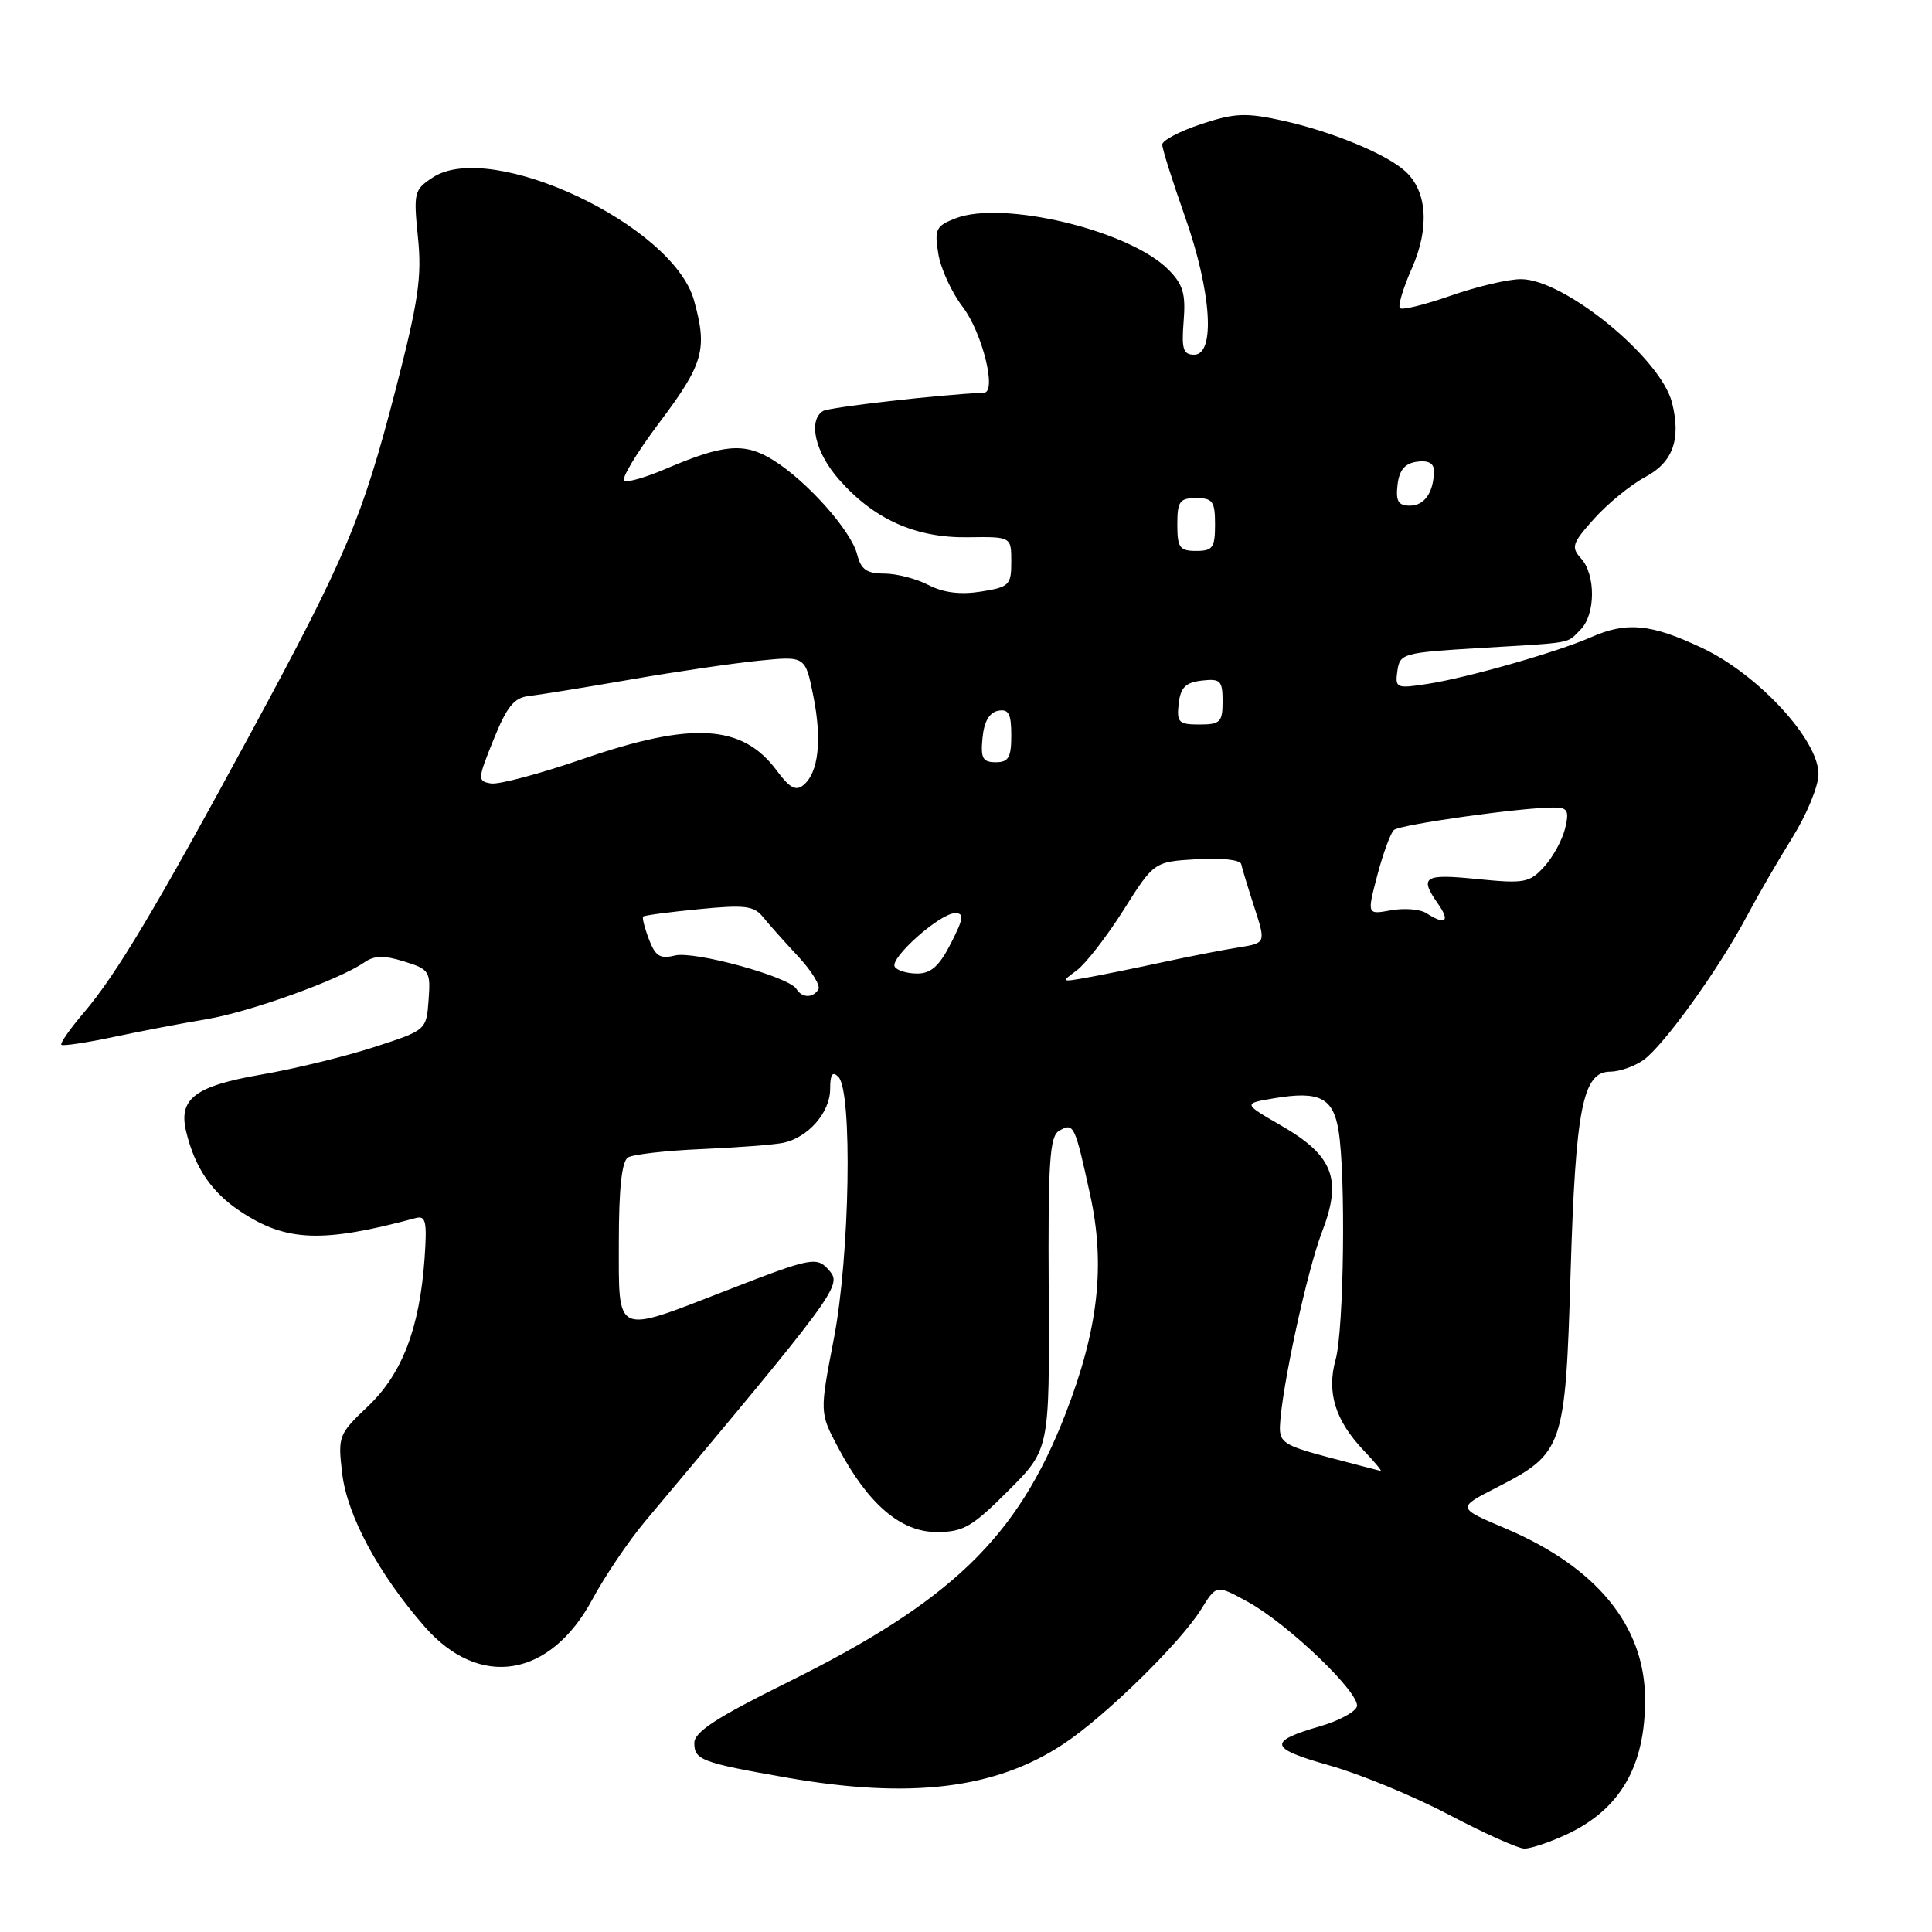 <?xml version="1.0" encoding="UTF-8" standalone="no"?>
<!DOCTYPE svg PUBLIC "-//W3C//DTD SVG 1.1//EN" "http://www.w3.org/Graphics/SVG/1.1/DTD/svg11.dtd" >
<svg xmlns="http://www.w3.org/2000/svg" xmlns:xlink="http://www.w3.org/1999/xlink" version="1.1" viewBox="0 0 256 256">
 <g >
 <path fill="currentColor"
d=" M 207.50 243.11 C 214.67 239.80 218.02 234.04 217.98 225.10 C 217.93 215.44 211.57 207.67 199.52 202.54 C 193.05 199.80 193.05 199.80 198.22 197.15 C 207.18 192.56 207.41 191.90 208.11 168.68 C 208.77 146.79 209.72 142.00 213.38 142.00 C 214.57 142.00 216.55 141.31 217.76 140.46 C 220.41 138.60 227.75 128.41 231.41 121.50 C 232.87 118.75 235.60 114.03 237.49 111.00 C 239.38 107.97 240.94 104.20 240.96 102.61 C 241.02 98.10 233.01 89.39 225.56 85.87 C 218.75 82.65 215.56 82.34 210.78 84.45 C 206.29 86.42 194.44 89.81 189.16 90.62 C 185.01 91.26 184.84 91.18 185.16 88.89 C 185.49 86.59 185.90 86.48 196.00 85.87 C 208.72 85.11 207.53 85.33 209.43 83.43 C 211.42 81.44 211.46 76.17 209.50 74.00 C 208.14 72.50 208.32 71.98 211.25 68.71 C 213.04 66.72 216.07 64.24 218.00 63.21 C 221.68 61.25 222.77 58.21 221.55 53.35 C 220.07 47.46 207.30 37.01 201.55 36.99 C 199.87 36.98 195.69 37.97 192.26 39.17 C 188.83 40.37 185.79 41.12 185.50 40.83 C 185.21 40.55 185.92 38.17 187.08 35.55 C 189.45 30.20 189.11 25.31 186.19 22.68 C 183.66 20.38 176.39 17.39 169.89 15.97 C 165.06 14.91 163.57 14.98 159.14 16.45 C 156.31 17.39 154.00 18.61 154.00 19.16 C 154.00 19.71 155.35 23.98 157.00 28.66 C 160.52 38.62 161.08 47.00 158.24 47.00 C 156.78 47.00 156.54 46.26 156.84 42.55 C 157.13 38.90 156.76 37.67 154.78 35.69 C 149.61 30.52 132.87 26.50 126.62 28.93 C 124.01 29.94 123.80 30.38 124.33 33.62 C 124.64 35.58 126.10 38.75 127.56 40.66 C 130.16 44.07 132.12 51.97 130.38 52.04 C 124.76 52.26 109.88 53.96 109.06 54.46 C 107.04 55.71 108.01 59.95 111.16 63.52 C 115.79 68.81 121.33 71.29 128.23 71.19 C 134.00 71.11 134.00 71.11 134.00 74.43 C 134.00 77.53 133.74 77.79 129.98 78.39 C 127.25 78.82 125.02 78.54 123.03 77.52 C 121.42 76.68 118.78 76.00 117.16 76.00 C 114.85 76.00 114.08 75.46 113.58 73.47 C 112.79 70.32 106.91 63.72 102.41 60.94 C 98.62 58.60 95.88 58.84 88.13 62.16 C 85.69 63.21 83.26 63.92 82.73 63.74 C 82.21 63.57 84.30 60.07 87.39 55.97 C 93.23 48.20 93.77 46.30 91.96 39.80 C 89.18 29.80 65.07 18.45 57.35 23.51 C 54.87 25.13 54.78 25.51 55.38 31.44 C 55.92 36.68 55.45 39.88 52.43 51.59 C 47.99 68.73 45.88 73.75 33.28 97.03 C 20.74 120.20 15.41 129.14 11.13 134.15 C 9.28 136.32 7.93 138.25 8.13 138.44 C 8.33 138.63 11.42 138.17 15.00 137.41 C 18.58 136.65 24.11 135.59 27.30 135.06 C 33.10 134.10 44.93 129.84 48.26 127.53 C 49.58 126.60 50.88 126.57 53.55 127.40 C 56.91 128.44 57.07 128.70 56.79 132.50 C 56.50 136.50 56.50 136.50 49.53 138.76 C 45.70 140.00 38.98 141.64 34.60 142.39 C 25.84 143.91 23.63 145.58 24.66 149.91 C 25.81 154.72 28.04 158.00 31.89 160.54 C 37.94 164.55 42.75 164.72 55.08 161.40 C 56.43 161.04 56.60 161.84 56.26 166.74 C 55.60 176.00 53.29 182.03 48.77 186.33 C 44.85 190.05 44.76 190.30 45.34 195.23 C 46.00 200.82 50.16 208.55 56.26 215.53 C 63.53 223.85 72.90 222.32 78.50 211.91 C 80.15 208.84 83.30 204.18 85.50 201.56 C 110.46 171.82 111.54 170.36 110.00 168.50 C 108.27 166.42 107.80 166.51 96.22 171.01 C 81.33 176.79 82.00 177.09 82.00 164.56 C 82.00 157.46 82.39 153.88 83.21 153.37 C 83.88 152.96 88.27 152.46 92.96 152.26 C 97.66 152.06 102.52 151.69 103.78 151.43 C 107.09 150.73 110.00 147.40 110.00 144.30 C 110.00 142.35 110.30 141.90 111.09 142.69 C 112.98 144.58 112.61 166.37 110.50 177.34 C 108.60 187.18 108.60 187.18 111.05 191.80 C 115.02 199.29 119.34 203.00 124.10 203.00 C 127.65 203.00 128.78 202.35 133.60 197.53 C 139.07 192.06 139.07 192.06 138.96 171.36 C 138.86 153.86 139.08 150.54 140.36 149.82 C 142.29 148.74 142.41 148.99 144.44 158.27 C 146.50 167.64 145.54 176.13 141.17 187.38 C 134.83 203.71 126.07 212.16 104.35 222.92 C 94.97 227.56 92.00 229.49 92.00 230.95 C 92.00 233.20 92.96 233.56 104.10 235.52 C 120.66 238.43 131.96 237.06 141.00 231.03 C 146.52 227.36 156.42 217.65 159.16 213.24 C 161.18 209.97 161.18 209.97 165.32 212.24 C 170.70 215.18 180.35 224.46 179.79 226.14 C 179.54 226.87 177.38 228.02 174.98 228.72 C 167.92 230.76 168.12 231.66 176.13 233.92 C 180.18 235.06 187.32 238.00 192.00 240.47 C 196.68 242.93 201.18 244.95 202.00 244.95 C 202.82 244.95 205.30 244.13 207.50 243.11 Z  M 176.00 193.09 C 170.19 191.55 169.51 191.11 169.60 188.94 C 169.81 183.99 173.20 168.34 175.18 163.22 C 177.87 156.24 176.68 153.13 169.74 149.13 C 164.71 146.22 164.71 146.22 168.81 145.53 C 174.81 144.52 176.64 145.43 177.36 149.78 C 178.34 155.71 178.08 176.15 176.98 180.14 C 175.76 184.51 176.93 188.24 180.75 192.25 C 182.19 193.76 183.18 194.96 182.94 194.90 C 182.70 194.85 179.57 194.03 176.00 193.09 Z  M 105.52 131.03 C 104.52 129.41 91.98 125.97 89.42 126.61 C 87.47 127.10 86.84 126.70 85.99 124.47 C 85.41 122.96 85.07 121.60 85.22 121.45 C 85.37 121.29 88.70 120.85 92.60 120.47 C 98.68 119.87 99.91 120.02 101.10 121.51 C 101.87 122.46 103.96 124.81 105.75 126.72 C 107.53 128.63 108.75 130.60 108.44 131.10 C 107.71 132.28 106.27 132.25 105.52 131.03 Z  M 142.65 128.60 C 143.84 127.73 146.63 124.13 148.86 120.61 C 152.91 114.19 152.91 114.19 158.58 113.85 C 161.84 113.65 164.35 113.93 164.47 114.50 C 164.58 115.05 165.37 117.63 166.21 120.23 C 167.74 124.96 167.74 124.96 164.12 125.54 C 162.13 125.85 157.57 126.74 154.00 127.51 C 150.43 128.28 145.93 129.20 144.00 129.54 C 140.62 130.15 140.57 130.12 142.65 128.60 Z  M 118.56 128.10 C 117.86 126.96 124.57 121.00 126.56 121.00 C 127.78 121.00 127.68 121.71 126.00 125.00 C 124.47 128.00 123.36 129.00 121.54 129.00 C 120.21 129.00 118.87 128.60 118.56 128.10 Z  M 189.00 121.00 C 188.18 120.47 186.07 120.30 184.31 120.62 C 181.13 121.20 181.13 121.20 182.51 115.95 C 183.27 113.06 184.26 110.38 184.70 109.98 C 185.49 109.26 201.54 107.00 205.84 107.00 C 207.73 107.00 207.95 107.39 207.39 109.75 C 207.03 111.26 205.79 113.55 204.62 114.83 C 202.67 116.98 202.00 117.10 195.75 116.48 C 188.65 115.76 188.02 116.16 190.56 119.78 C 192.19 122.11 191.53 122.63 189.00 121.00 Z  M 102.92 102.10 C 98.38 95.97 91.72 95.57 77.25 100.56 C 71.57 102.52 66.08 103.99 65.05 103.81 C 63.26 103.51 63.27 103.28 65.40 98.00 C 67.15 93.65 68.12 92.44 70.06 92.23 C 71.40 92.08 77.45 91.10 83.50 90.05 C 89.55 89.00 97.25 87.87 100.61 87.54 C 106.71 86.93 106.71 86.93 107.77 92.22 C 108.94 98.07 108.46 102.37 106.46 104.03 C 105.46 104.86 104.62 104.41 102.92 102.10 Z  M 130.19 97.76 C 130.39 95.62 131.10 94.40 132.25 94.18 C 133.65 93.92 134.00 94.56 134.00 97.43 C 134.00 100.37 133.64 101.00 131.94 101.00 C 130.21 101.00 129.92 100.47 130.19 97.76 Z  M 156.18 93.25 C 156.43 91.09 157.09 90.43 159.25 90.18 C 161.72 89.90 162.00 90.18 162.00 92.93 C 162.00 95.69 161.69 96.00 158.93 96.00 C 156.18 96.00 155.90 95.72 156.18 93.25 Z  M 156.00 69.50 C 156.00 66.43 156.31 66.00 158.50 66.00 C 160.69 66.00 161.00 66.43 161.00 69.50 C 161.00 72.57 160.69 73.00 158.50 73.00 C 156.31 73.00 156.00 72.57 156.00 69.50 Z  M 185.18 64.25 C 185.41 62.28 186.14 61.41 187.75 61.18 C 189.22 60.97 190.00 61.38 190.00 62.35 C 190.00 65.20 188.77 67.00 186.83 67.00 C 185.28 67.00 184.93 66.42 185.18 64.25 Z "/>
</g>
</svg>